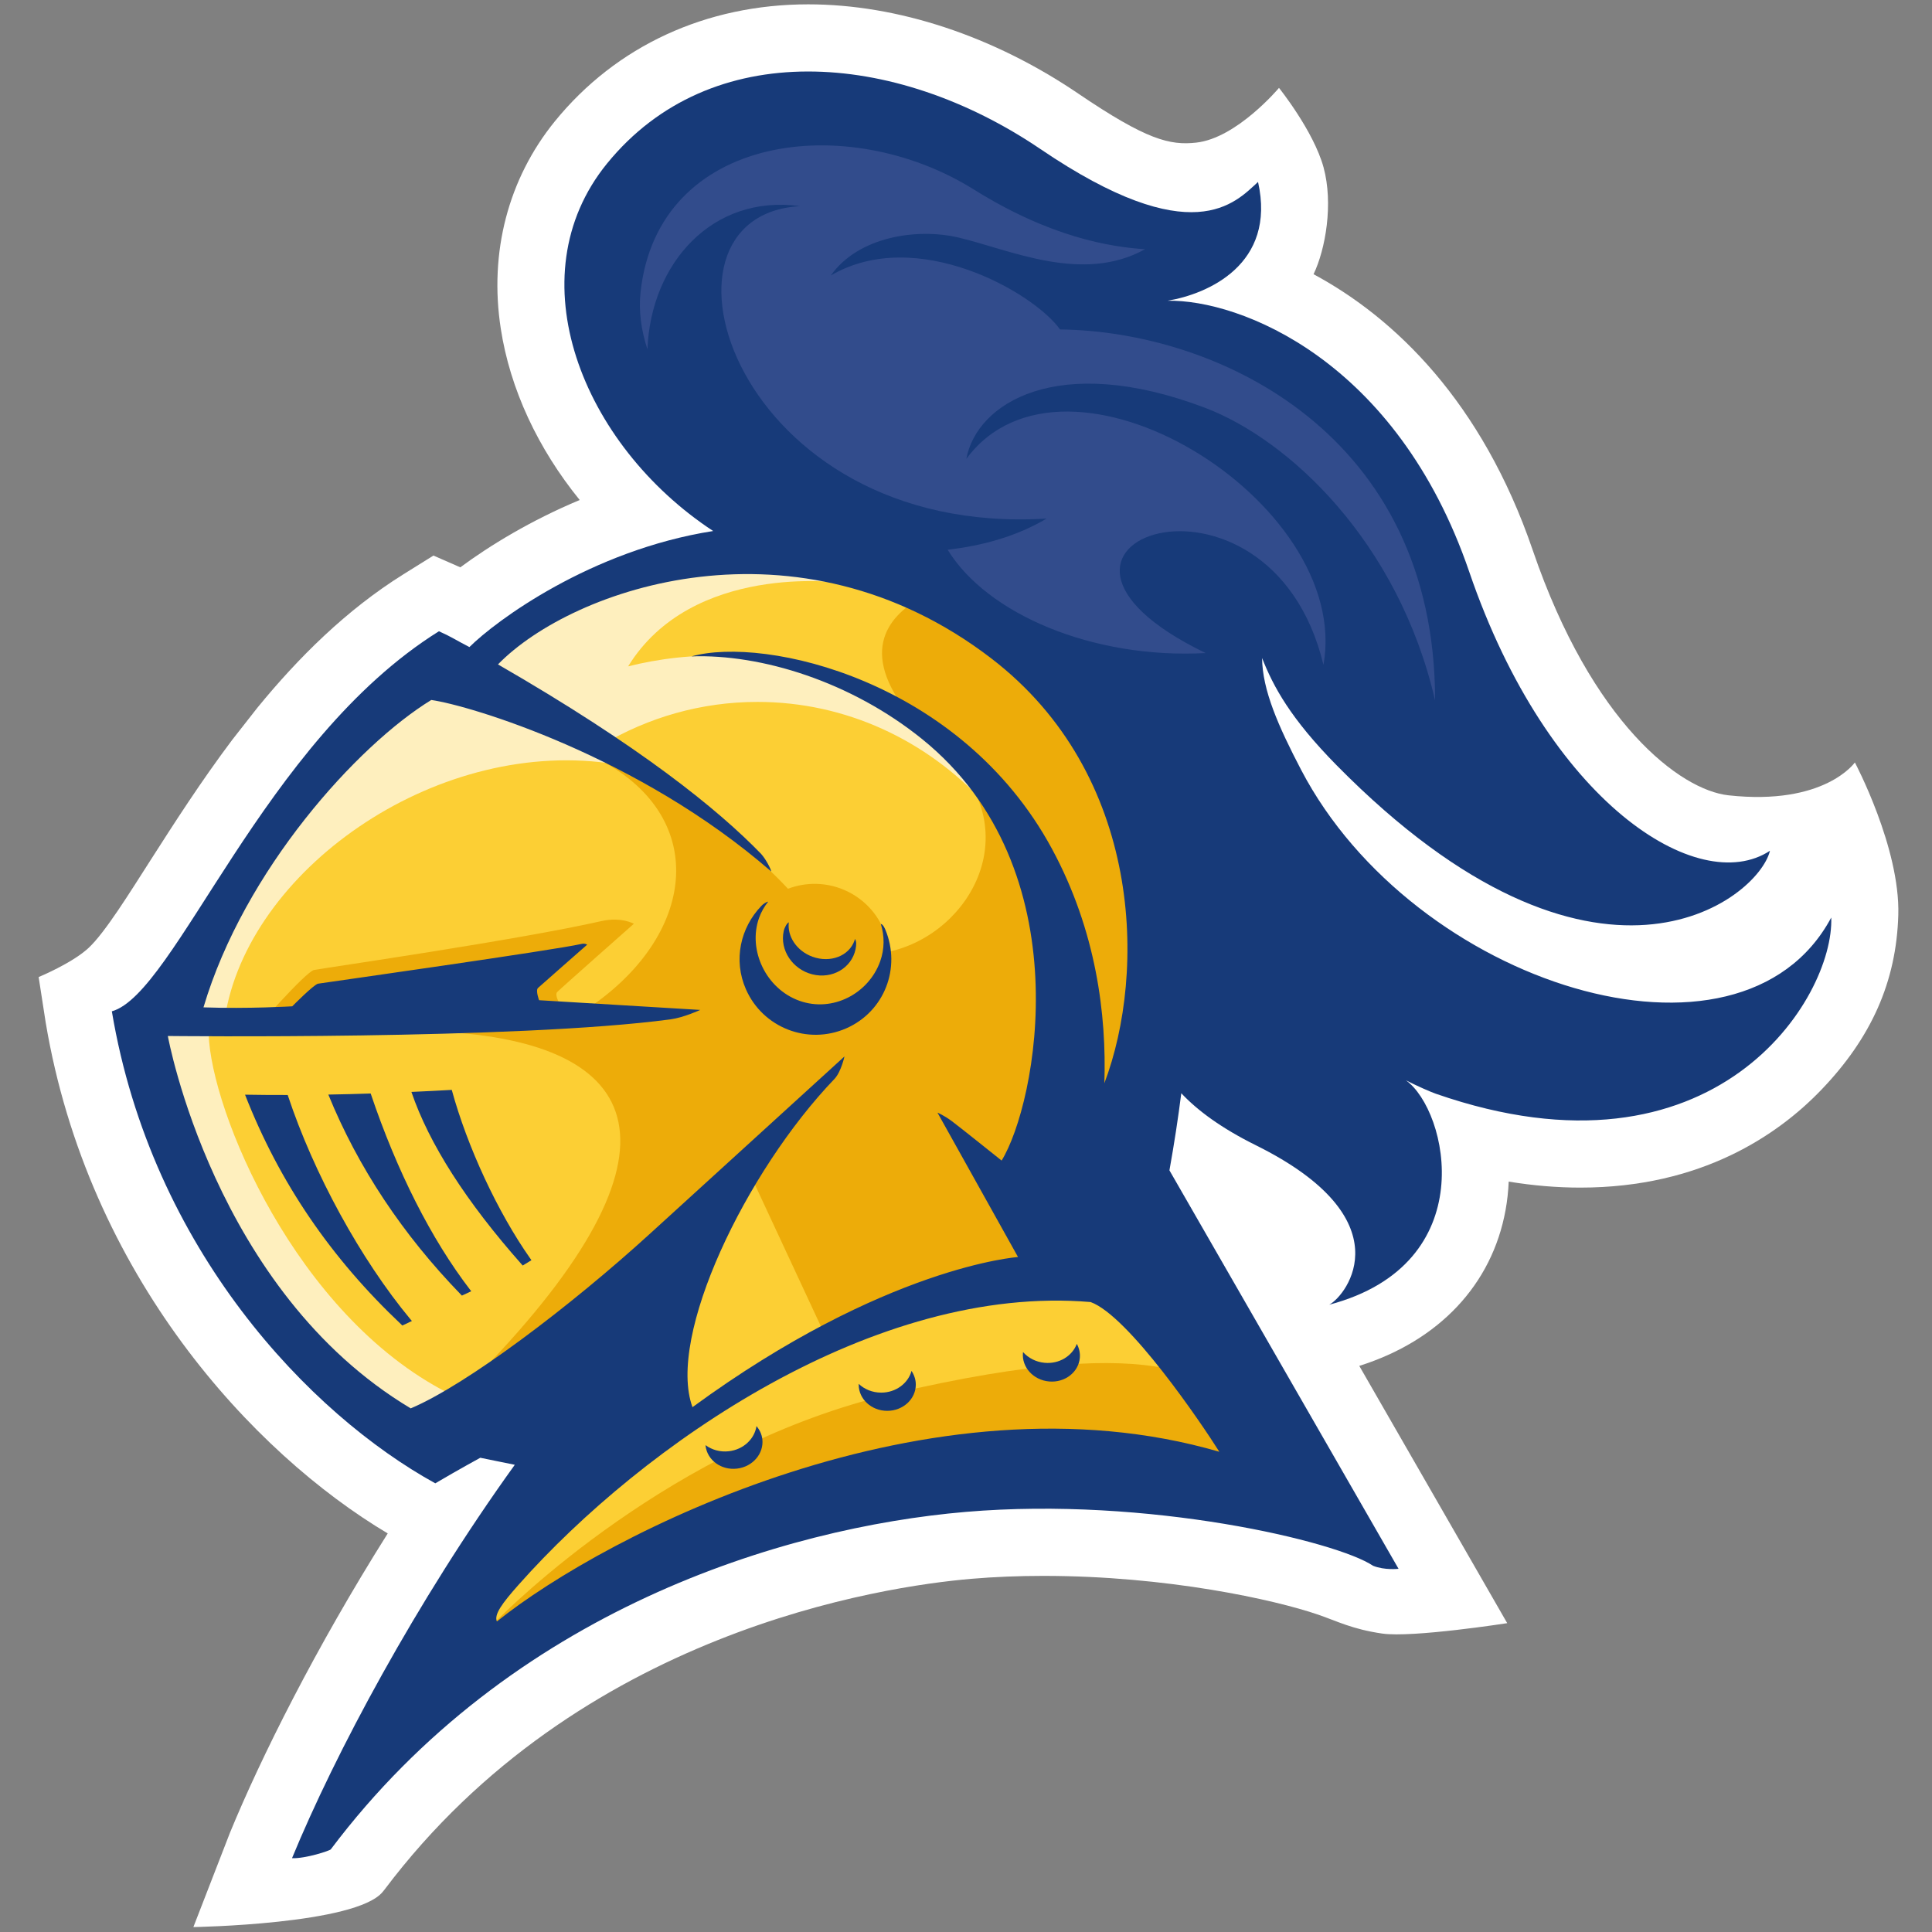 <?xml version="1.0" encoding="UTF-8"?>
<svg width="200px" height="200px" viewBox="0 0 200 200" version="1.1" xmlns="http://www.w3.org/2000/svg" xmlns:xlink="http://www.w3.org/1999/xlink">
    <rect x="0" y="0" width="200" height="200" fill="#808080" stroke="none"/>
    <!-- Generator: Sketch 54.1 (76490) - https://sketchapp.com -->
    <title>carleton</title>
    <desc>Created with Sketch.</desc>
    <g id="carleton" stroke="none" stroke-width="1" fill="none" fill-rule="evenodd">
        <g id="carleton_BGL" transform="translate(-0, 0)">
            <g id="carleton" transform="translate(4, 0)">
                <g id="g10" transform="translate(96.425, 99.957) scale(-1, 1) rotate(-180) translate(-96.425, -99.957) translate(0, 0.424)" fill-rule="nonzero">
                    <g id="g12">
                        <path d="M192.511,104.775 C192.711,111.724 188.016,120.561 188.016,120.561 C188.016,120.561 184.901,116.062 174.926,117.16 C169.944,117.709 160.8,124.601 154.671,142.529 C149.403,157.926 140.362,166.597 131.979,171.103 C133.224,173.702 134.041,178.407 133.011,182.176 C131.975,185.945 128.401,190.392 128.401,190.392 C128.401,190.392 124.04,185.187 119.831,184.726 C117.104,184.427 114.706,184.994 107.617,189.805 C98.842,195.761 88.914,199.041 79.673,199.041 C69.104,199.041 59.791,194.744 53.442,186.937 C48.61,180.99 46.62,173.365 47.84,165.472 C48.803,159.198 51.696,153.041 56.011,147.73 C50.948,145.613 46.717,143.027 43.651,140.761 L40.87,141.978 L37.768,140.044 C31.859,136.357 26.883,131.411 22.648,126.23 L20.04,122.903 C16.798,118.588 14.025,114.26 11.617,110.496 C9.464,107.137 6.864,102.92 5.147,101.34 C3.429,99.757 0,98.348 0,98.348 L0.729,93.646 C5.123,67.45 22.189,49.057 36.137,40.75 C28.67,28.903 23,17.534 19.811,9.779 L16.018,0 C16.018,0 32.875,0.269 35.625,3.654 L35.792,3.86 C55.917,30.629 87.396,35.266 96.558,36.052 C98.939,36.254 101.446,36.355 104.01,36.355 C116.848,36.355 127.976,33.881 132.463,32.339 C134.42,31.667 135.968,30.837 139.096,30.383 C142.226,29.935 152.027,31.461 152.027,31.461 L136.712,58.094 C144.963,60.696 150.446,66.509 151.852,74.205 C152.031,75.184 152.138,76.177 152.181,77.17 C154.711,76.756 157.189,76.549 159.59,76.549 C159.59,76.549 159.59,76.549 159.594,76.549 C172.173,76.549 180.099,82.05 184.536,86.667 C189.677,92.019 192.313,97.821 192.511,104.775" id="path14" fill="#FFFFFF"></path>
                        <path d="M38.365,53.439 L38.495,53.361 L38.635,53.42 C44.341,55.833 55.824,64.042 64.233,71.717 C73.422,80.096 80.455,86.844 82.791,89.103 C82.637,88.708 82.431,88.291 82.178,88.017 C72.785,78.233 63.952,60.1 67.424,53.678 L67.586,53.377 L67.862,53.578 C87.514,67.953 101.27,69.056 101.407,69.065 L101.876,69.098 L93.945,83.313 L99.946,79.086 L100.113,79.355 C106.4,79.766 110.604,87.25 110.604,87.25 C114.767,98.233 115.059,119.1 98.797,131.573 C91.302,137.321 82.507,140.359 73.362,140.359 C61.74,140.359 51.916,135.618 47.336,130.92 L47.072,130.649 C47.072,130.649 43.528,126.925 40.685,127.324 L40.58,127.339 L40.488,127.283 C33.275,122.87 21.149,110.028 16.778,95.293 L16.668,94.923 L13.016,92.547 L13.081,92.19 C13.129,91.925 18.115,65.535 38.365,53.439" id="path16" fill="#FCCF34"></path>
                        <path d="M122.143,48.914 L122.897,48.694 L122.479,49.359 C120.219,52.964 112.891,63.571 109.004,64.983 L108.967,64.997 L108.927,64.999 C107.638,65.109 106.319,65.165 105.006,65.165 C86.62,65.165 65.859,54.129 49.469,35.643 C47.578,33.486 46.796,32.379 47.162,31.521 L47.317,31.158 L47.624,31.404 C57.576,39.401 80.998,51.298 104.739,51.298 C110.864,51.298 116.719,50.496 122.143,48.914" id="path18" fill="#FCCF34"></path>
                        <path d="M47.624,31.404 C57.576,39.401 80.998,51.298 104.739,51.298 C110.864,51.298 116.719,50.496 122.143,48.914 L122.897,48.694 L122.479,49.359 C121.36,51.144 119.001,54.642 116.431,57.893 C111.269,58.844 103.125,58.658 88.263,55.182 C65.636,49.887 48.814,33.166 47.175,31.492 L47.317,31.158 L47.624,31.404" id="path20" fill="#EDAC09"></path>
                        <path d="M93.651,121.784 C102.505,113.69 96.563,102.864 88.061,100.979 C87.976,101.78 87.775,102.582 87.436,103.357 C85.762,107.157 81.421,108.947 77.574,107.487 C74.658,110.599 70.511,114.115 64.529,117.772 C63.099,118.646 58.125,120.993 57.734,121.005 C69.35,115.188 68.282,103.059 57.268,95.379 C57.127,95.28 53.936,95.582 53.936,95.582 C53.936,95.582 53.394,96.49 53.679,96.795 C53.964,97.101 61.617,103.862 61.617,103.862 C61.617,103.862 60.322,104.599 58.282,104.143 C49.639,102.186 30.304,99.396 28.518,99.081 C27.653,98.925 22.144,92.603 22.144,92.603 C22.144,92.603 43.161,92.737 41.498,92.698 C62.874,91.617 68.113,80.541 45.719,57.394 L45.72,57.39 C51.477,61.111 58.555,66.534 64.233,71.717 C73.422,80.096 80.455,86.844 82.791,89.103 C82.637,88.708 82.431,88.291 82.178,88.017 C79.284,85.002 76.444,81.194 74,77.181 L81.105,61.916 C93.424,68.422 101.303,69.058 101.407,69.065 L101.876,69.098 L93.945,83.313 L99.946,79.086 L100.397,78.972 C107.867,81.509 110.604,87.25 110.604,87.25 C114.767,98.233 115.059,119.1 98.797,131.573 C96.046,133.683 93.118,135.424 90.064,136.788 C86.71,134.261 84.939,129.745 93.651,121.784" id="path22" fill="#EDAC09"></path>
                        <path d="M87.186,103.836 C87.569,102.603 87.575,101.258 87.114,99.967 C85.928,96.656 82.217,94.65 78.752,95.89 C75.285,97.129 73.396,101.157 74.577,104.464 C74.8,105.096 75.126,105.652 75.521,106.149 C75.332,106.135 74.951,105.875 74.806,105.699 C72.652,103.455 71.887,100.114 73.216,97.085 C74.966,93.093 79.626,91.283 83.612,93.041 C87.559,94.777 89.298,99.299 87.649,103.256 C87.631,103.308 87.406,103.836 87.186,103.836" id="path24" fill="#173A79"></path>
                        <path d="M84.5,102.293 C84.486,102.239 84.482,102.184 84.459,102.129 C83.901,100.527 81.956,99.776 80.108,100.449 C78.475,101.044 77.478,102.562 77.657,104.014 C77.471,103.924 77.219,103.517 77.126,103.089 C76.71,101.137 78.039,99.142 80.094,98.626 C82.151,98.112 84.15,99.273 84.566,101.222 C84.655,101.66 84.675,102.056 84.5,102.293" id="path26" fill="#173A79"></path>
                        <path d="M25.783,86.137 C24.322,86.132 22.841,86.145 21.366,86.169 C24.926,77.068 30.232,69.277 37.572,62.349 L37.651,62.272 L38.641,62.741 L38.509,62.893 C33.334,69.119 28.468,78.014 25.783,86.137" id="path28" fill="#173A79"></path>
                        <path d="M34.386,86.251 L34.37,86.291 C32.975,86.245 31.51,86.205 29.992,86.18 L29.999,86.156 C33.058,78.656 37.678,71.693 43.737,65.45 L43.816,65.37 L44.78,65.822 L44.663,65.977 C40.654,71.201 37.1,78.213 34.386,86.251" id="path30" fill="#173A79"></path>
                        <path d="M50.918,69.173 C47.527,73.978 44.374,80.774 42.767,86.664 C41.594,86.602 40.186,86.522 38.589,86.455 C40.415,81.095 44.255,75.089 50.025,68.579 L50.114,68.483 L51.014,69.037 L50.918,69.173" id="path32" fill="#173A79"></path>
                        <path d="M90.362,57.572 C90.004,56.282 88.738,55.326 87.223,55.326 C86.31,55.326 85.486,55.672 84.898,56.23 C84.898,56.207 84.892,56.182 84.892,56.157 C84.892,54.656 86.211,53.44 87.844,53.44 C89.479,53.44 90.803,54.656 90.803,56.157 C90.803,56.679 90.634,57.159 90.362,57.572" id="path34" fill="#173A79"></path>
                        <path d="M107.472,60.374 C107,59.119 105.658,58.277 104.147,58.412 C103.236,58.494 102.446,58.915 101.908,59.521 C101.908,59.496 101.898,59.474 101.894,59.449 C101.761,57.954 102.975,56.624 104.598,56.481 C106.226,56.334 107.651,57.43 107.784,58.924 C107.83,59.443 107.707,59.937 107.472,60.374" id="path36" fill="#173A79"></path>
                        <path d="M74.311,51.858 C74.11,50.536 72.967,49.436 71.459,49.258 C70.552,49.152 69.692,49.403 69.041,49.887 C69.047,49.861 69.041,49.839 69.041,49.813 C69.22,48.324 70.676,47.267 72.299,47.46 C73.92,47.652 75.089,49.016 74.917,50.506 C74.857,51.022 74.635,51.48 74.311,51.858" id="path38" fill="#173A79"></path>
                        <path d="M47.336,130.92 L47.072,130.649 C47.072,130.649 43.528,126.925 40.685,127.324 L40.58,127.339 L40.488,127.283 C33.275,122.87 21.149,110.028 16.778,95.293 L16.668,94.923 L13.016,92.547 L13.081,92.19 C13.129,91.925 18.115,65.535 38.365,53.439 L38.495,53.361 L38.635,53.42 C39.689,53.866 40.942,54.512 42.335,55.313 C26.587,63.388 17.847,84.451 17.598,92.46 C18.085,93.045 19.349,94.561 19.395,94.802 C22.25,109.913 41.639,123.339 59.807,120.366 C60.525,120.874 57.581,121.946 58.335,122.393 C63.088,125.217 68.572,126.828 74.412,126.828 C83.593,126.828 91.889,122.844 97.846,116.433 C97.243,118.582 93.593,122.644 90.213,125.19 C85.573,128.686 77.383,131.279 71.85,131.568 C67.799,131.78 64.145,131.291 61.023,130.508 C67.652,141.279 82.989,139.169 82.989,139.169 C82.211,139.358 81.452,139.529 80.705,139.688 C78.295,140.129 75.842,140.359 73.362,140.359 C61.74,140.359 51.916,135.618 47.336,130.92" id="path40" fill="#FEEFBE"></path>
                        <path d="M122.226,49.201 C92.302,57.932 58.675,40.667 47.437,31.637 C47.131,32.355 47.966,33.5 49.692,35.444 C62.646,50.033 86.599,66.602 108.902,64.702 C112.832,63.275 120.394,52.121 122.226,49.201 L122.226,49.201 Z M38.519,53.696 C18.15,65.862 13.374,92.244 13.374,92.244 C13.374,92.244 49.406,91.827 65.407,93.966 C66.795,94.155 68.489,94.943 68.489,94.943 L51.806,95.949 C51.806,95.949 51.421,96.961 51.696,97.219 C51.971,97.476 56.781,101.696 56.781,101.696 C56.781,101.696 56.585,101.868 56.169,101.771 C53.549,101.154 29.852,97.801 28.932,97.661 C28.498,97.591 26.255,95.317 26.255,95.317 C26.255,95.317 21.724,95.044 17.064,95.208 C21.279,109.417 33.001,122.353 40.644,127.028 C44.627,126.469 62.096,121.239 75.84,109.27 C75.79,109.566 75.278,110.555 74.786,111.1 C70.331,115.696 62.265,122.228 47.55,130.711 C55.302,138.664 78.557,146.721 98.616,131.335 C114.294,119.311 114.689,98.868 110.324,87.356 C110.558,94.424 109.488,103.131 104.898,111.62 C95.463,129.081 75.206,133.668 67.577,131.541 C74.791,131.796 84.074,128.943 91.459,122.98 C108.139,109.497 103.286,85.178 99.686,79.348 C99.686,79.348 95.315,82.849 94.518,83.441 C93.722,84.032 93.046,84.312 93.046,84.312 L101.386,69.363 C101.386,69.363 87.652,68.424 67.686,53.82 C65.003,61.154 73.213,78.247 82.397,87.814 C83.075,88.547 83.42,90.128 83.42,90.128 C83.42,90.128 74.782,82.26 63.372,71.855 C54.978,64.193 44.268,56.127 38.519,53.696 Z M185.569,104.506 C176.166,86.923 142.318,97.541 130.693,119.793 C128.328,124.327 126.681,128.049 126.65,131.371 C127.822,128.4 129.602,125.104 134.372,120.265 C161.167,93.078 178.015,106.367 179.225,111.419 C171.808,106.549 156.266,116.395 148.102,140.278 C140.582,162.272 124.306,168.496 116.865,168.359 C121.02,169.048 128.142,172.121 126.232,180.657 C123.873,178.503 119.443,173.381 103.721,184.049 C88.584,194.319 69.536,195.718 58.83,182.549 C49.314,170.837 56.246,153.445 69.825,144.519 C57.17,142.534 47.32,135.22 44.594,132.506 C43.188,133.23 42.654,133.608 41.438,134.142 C23.206,122.767 14.161,96.63 7.578,94.799 C11.714,70.137 28.085,53.08 41.062,45.937 C43.425,47.332 45.719,48.583 45.719,48.583 L49.291,47.855 C39.04,33.616 30.67,17.912 26.229,7.13 C27.643,7.078 30.128,7.903 30.241,8.043 C48.832,32.761 77.039,41.36 95.969,42.979 C114.896,44.588 134.417,39.922 138.133,37.404 C139.352,36.914 140.777,37.088 140.777,37.088 L117.06,78.335 C117.556,81.104 117.964,83.761 118.287,86.318 C119.947,84.551 122.399,82.721 126.003,80.935 C141.422,73.295 135.456,65.42 133.603,64.427 C149.52,68.643 145.883,84.551 141.544,87.654 C142.77,87.034 144.063,86.469 144.637,86.266 C173.598,76.202 185.891,96.211 185.569,104.506 L185.569,104.506 Z" id="path42" fill="#173A79"></path>
                        <path d="M96.035,151.99 C97.098,157.745 105.472,163.063 120.735,157.279 C129.391,154.001 140.757,143.446 144.56,126.981 C144.573,154.469 122.235,165.184 105.734,165.387 C103.013,169.213 90.872,176.17 82.006,170.972 C84.848,174.999 90.939,175.918 95.265,174.891 C100.553,173.636 108.046,170.093 114.53,173.688 C110.933,173.93 104.751,174.908 96.776,179.894 C83.729,188.039 64.129,185.668 62.314,169.287 C62.096,167.304 62.371,165.313 63.023,163.331 C63.358,172.188 69.712,179.403 78.826,178.15 C61.796,177.209 71.997,143.822 104.345,145.808 C101.288,143.989 97.734,142.996 94.099,142.583 C98.148,135.965 109.053,131.25 120.808,131.886 C97.208,143.296 127.401,153.908 133.005,130.663 C136.037,147.614 106.273,165.843 96.035,151.99" id="path44" fill="#324C8C"></path>
                    </g>
                </g>
            </g>
        </g>
    </g>
</svg>
